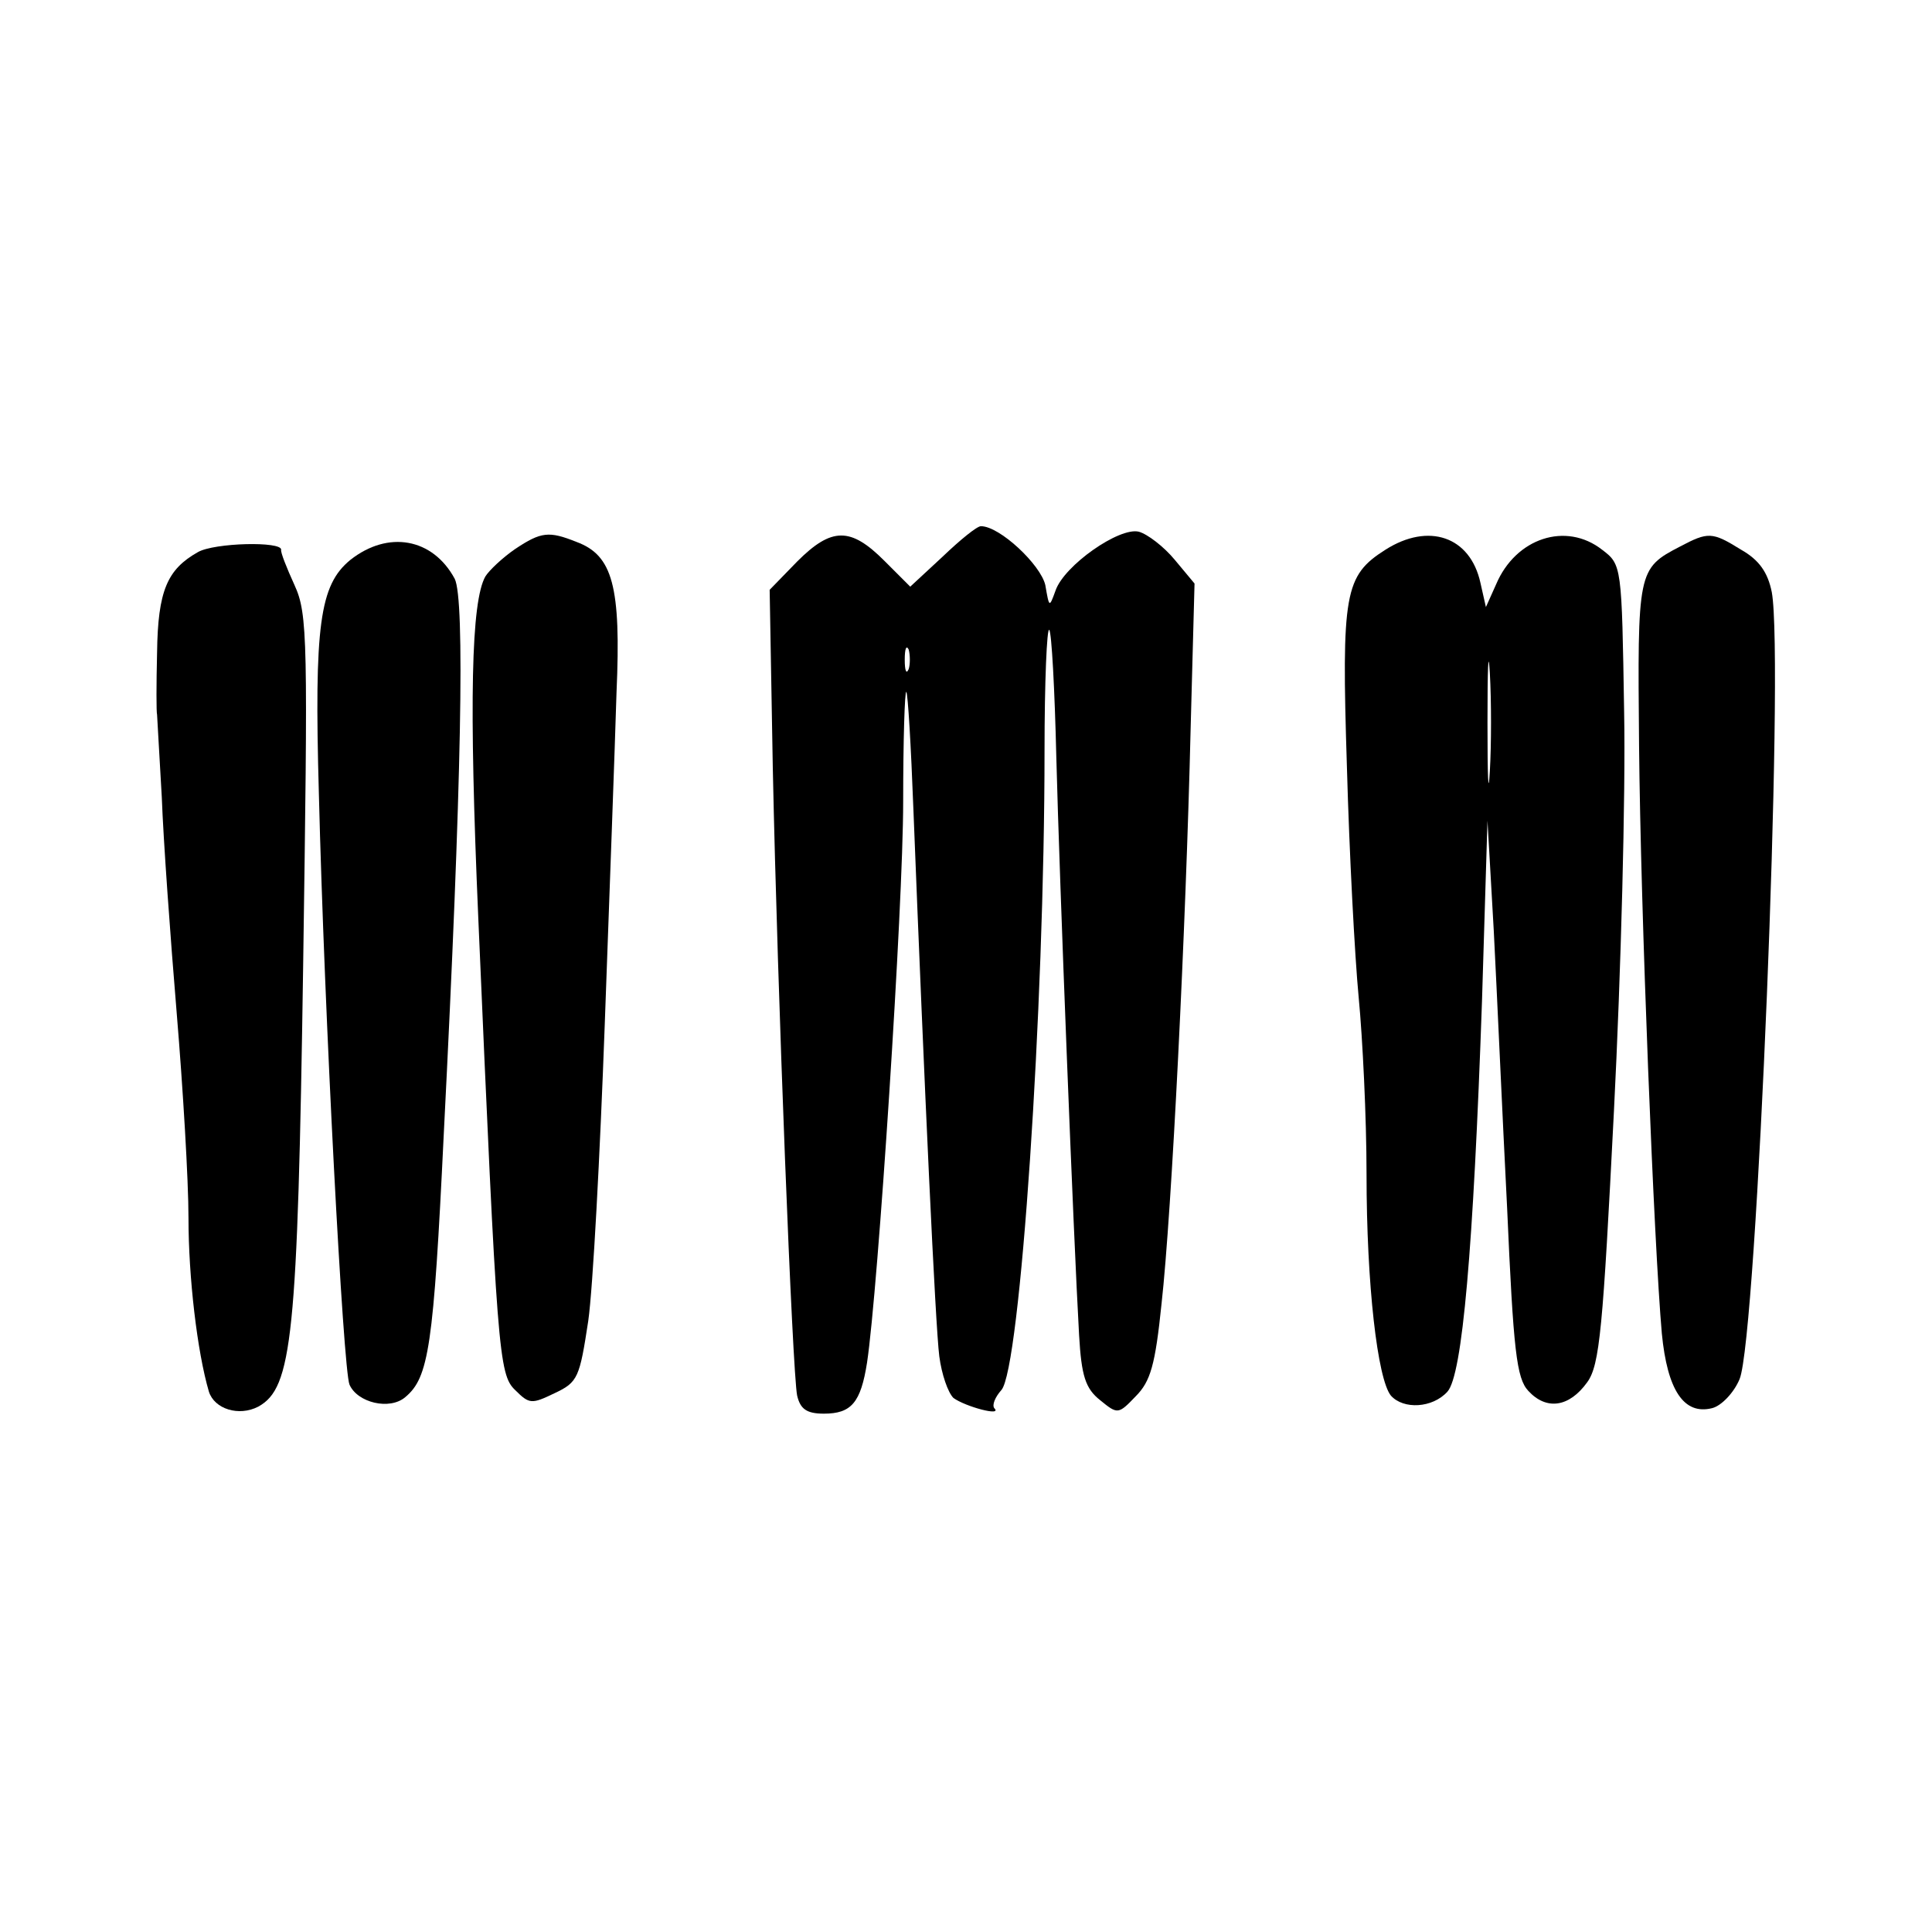 <?xml version="1.0" standalone="no"?>
<!DOCTYPE svg PUBLIC "-//W3C//DTD SVG 20010904//EN"
 "http://www.w3.org/TR/2001/REC-SVG-20010904/DTD/svg10.dtd">
<svg version="1.0" xmlns="http://www.w3.org/2000/svg"
 width="246pt" height="246pt" viewBox="0 0 246 246"
 preserveAspectRatio="xMidYMid meet">
<g transform="translate(0,246) scale(0.1,-0.1)"
fill="#000000" stroke="none">
<path d="M1200 1751 l-41 -38 -33 33 c-43 43 -67 43 -111 -1 l-35 -36 4 -227
c6 -288 25 -770 31 -799 4 -17 12 -23 34 -23 35 0 47 14 55 65 14 93 46 581
46 714 0 79 2 142 4 140 2 -2 6 -69 9 -149 14 -355 28 -658 33 -697 3 -23 11
-46 18 -53 15 -11 63 -24 52 -13 -3 4 1 14 9 23 24 26 55 486 55 814 0 88 3
157 6 154 3 -3 7 -76 9 -162 4 -157 22 -613 29 -736 3 -52 8 -68 27 -83 22
-18 23 -18 45 5 19 19 25 40 33 118 13 116 31 479 37 731 l5 186 -25 30 c-14
17 -35 33 -46 36 -25 6 -95 -43 -106 -75 -8 -22 -8 -22 -13 7 -6 26 -58 75
-82 75 -5 0 -26 -17 -49 -39z m-43 -143 c-3 -7 -5 -2 -5 12 0 14 2 19 5 13 2
-7 2 -19 0 -25z"/>
<path d="M656 1761 c-16 -11 -33 -27 -38 -35 -18 -32 -21 -158 -9 -435 24
-555 26 -581 47 -601 18 -18 21 -18 50 -4 30 14 32 20 43 92 6 42 15 212 21
377 6 165 13 355 15 423 6 136 -5 175 -51 192 -35 14 -45 13 -78 -9z"/>
<path d="M1764 1760 c-52 -33 -56 -55 -49 -276 3 -109 10 -242 15 -294 5 -52
10 -153 10 -225 0 -141 14 -261 31 -282 16 -18 53 -16 72 5 19 21 33 181 44
497 l7 230 8 -140 c4 -77 11 -236 17 -353 8 -182 12 -217 27 -233 23 -25 52
-21 75 11 16 22 20 69 34 345 9 176 15 405 13 508 -3 187 -3 188 -28 207 -46
36 -110 15 -135 -44 l-13 -29 -7 31 c-13 59 -66 77 -121 42z m133 -282 c-2
-35 -3 -7 -3 62 0 69 1 97 3 63 2 -35 2 -91 0 -125z"/>
<path d="M2139 1764 c-54 -28 -54 -31 -52 -253 2 -211 19 -636 29 -749 7 -72
28 -104 64 -95 12 3 28 20 35 37 22 53 57 915 41 1002 -5 25 -16 41 -39 54
-37 23 -42 23 -78 4z"/>
<path d="M252 1757 c-39 -22 -51 -49 -52 -128 -1 -41 -1 -76 0 -79 0 -3 3 -50
6 -105 2 -55 11 -179 19 -275 8 -96 15 -213 15 -261 0 -75 11 -170 26 -221 7
-22 38 -32 63 -19 43 24 50 87 57 561 6 415 6 448 -11 485 -10 22 -18 42 -17
45 1 11 -85 9 -106 -3z"/>
<path d="M446 1747 c-39 -32 -46 -83 -40 -297 7 -282 31 -734 39 -753 10 -23
51 -33 71 -16 30 25 36 64 49 334 23 451 27 682 14 708 -28 52 -85 62 -133 24z"/>
</g>
</svg>
